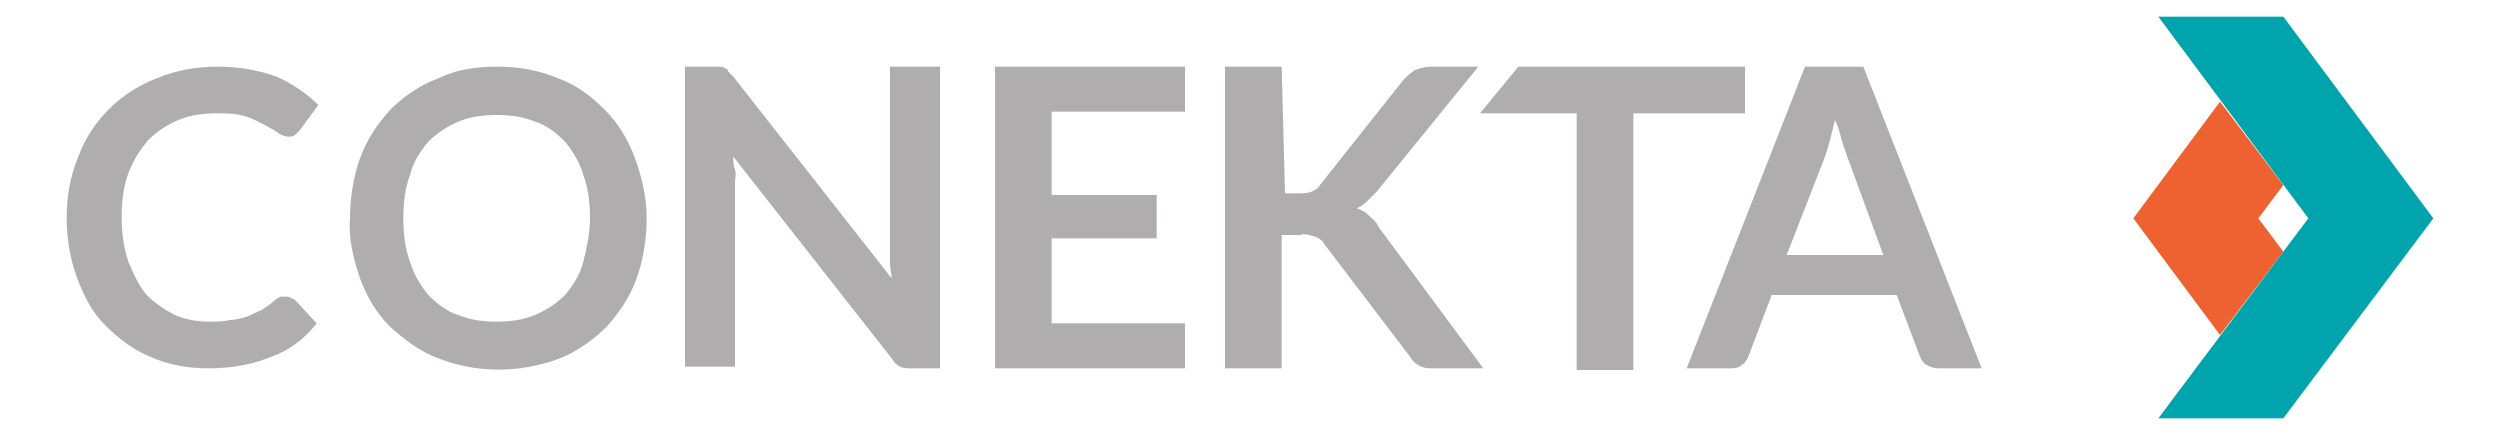 <?xml version="1.0" encoding="utf-8"?>
<!-- Generator: Adobe Illustrator 22.1.0, SVG Export Plug-In . SVG Version: 6.00 Build 0)  -->
<svg version="1.1" xmlns="http://www.w3.org/2000/svg" xmlns:xlink="http://www.w3.org/1999/xlink" x="0px" y="0px"
	 viewBox="0 0 150 26.1" style="enable-background:new 0 0 150 26.1;" xml:space="preserve">
<style type="text/css">
	.st0{display:none;}
	.st1{display:inline;fill:none;stroke:#000000;stroke-miterlimit:10;}
	.st2{display:inline;}
	.st3{stroke:#000000;stroke-miterlimit:10;}
	.st4{fill:none;stroke:#000000;stroke-width:0.988;stroke-miterlimit:10;}
	.st5{stroke:#000000;stroke-width:0.247;stroke-miterlimit:10;}
	.st6{fill:#4081F2;}
	.st7{fill:#1D1D1B;}
	.st8{fill:#E20D17;}
	.st9{fill:#EA610A;}
	.st10{fill:#F59E00;}
	.st11{fill-rule:evenodd;clip-rule:evenodd;fill:url(#SVGID_1_);}
	.st12{fill-rule:evenodd;clip-rule:evenodd;fill:url(#SVGID_2_);}
	.st13{fill-rule:evenodd;clip-rule:evenodd;fill:url(#SVGID_3_);}
	.st14{fill-rule:evenodd;clip-rule:evenodd;fill:url(#SVGID_4_);}
	.st15{fill-rule:evenodd;clip-rule:evenodd;fill:url(#SVGID_5_);}
	.st16{fill-rule:evenodd;clip-rule:evenodd;fill:#EFA616;}
	.st17{fill-rule:evenodd;clip-rule:evenodd;fill:#FFFFFF;}
	.st18{fill-rule:evenodd;clip-rule:evenodd;fill:#E20613;}
	.st19{fill:#AFADAD;}
	.st20{fill:#EE6130;}
	.st21{fill:#00A4AC;}
</style>
<g id="Capa_2" class="st0">
</g>
<g id="Capa_1">
	<g>
		<g transform="translate(0 -3)">
			<path class="st19" d="M17.2,20.8c0.2,0,0.3,0.1,0.5,0.2l1.3,1.4c-0.7,0.9-1.6,1.6-2.7,2c-1.2,0.5-2.5,0.7-3.8,0.7
				c-1.2,0-2.4-0.2-3.5-0.7c-1-0.4-1.9-1.1-2.7-1.9c-0.8-0.8-1.3-1.8-1.7-2.9C4.2,18.5,4,17.3,4,16.1c0-1.3,0.2-2.5,0.7-3.7
				c0.8-2.2,2.6-3.9,4.7-4.7C10.6,7.2,11.8,7,13.1,7c1.2,0,2.4,0.2,3.5,0.6c0.9,0.4,1.8,1,2.5,1.7L18,10.8c-0.1,0.1-0.2,0.2-0.3,0.3
				c-0.1,0.1-0.3,0.1-0.4,0.1c-0.2,0-0.4-0.1-0.6-0.2c-0.2-0.2-0.5-0.3-0.8-0.5c-0.4-0.2-0.8-0.4-1.1-0.5c-0.6-0.2-1.2-0.2-1.8-0.2
				c-0.8,0-1.6,0.1-2.3,0.4c-0.7,0.3-1.3,0.7-1.8,1.2c-0.5,0.6-0.9,1.2-1.2,2c-0.3,0.8-0.4,1.7-0.4,2.6c0,0.9,0.1,1.8,0.4,2.7
				c0.3,0.7,0.6,1.4,1.1,2c0.5,0.5,1.1,0.9,1.7,1.2c0.7,0.3,1.4,0.4,2.1,0.4c0.4,0,0.8,0,1.2-0.1c0.3,0,0.7-0.1,1-0.2
				c0.3-0.1,0.6-0.3,0.9-0.4c0.3-0.2,0.6-0.4,0.8-0.6c0.1-0.1,0.2-0.1,0.3-0.2C17,20.8,17.1,20.8,17.2,20.8z M38.8,16.1
				c0,1.2-0.2,2.5-0.6,3.6c-0.4,1.1-1,2-1.8,2.9c-0.8,0.8-1.8,1.5-2.8,1.9c-2.4,0.9-5,0.9-7.3,0c-1.1-0.4-2-1.1-2.9-1.9
				c-0.8-0.8-1.4-1.8-1.8-2.9c-0.4-1.2-0.7-2.4-0.6-3.6c0-1.2,0.2-2.5,0.6-3.6c0.4-1.1,1-2,1.8-2.9c0.8-0.8,1.8-1.5,2.9-1.9
				C27.3,7.2,28.5,7,29.8,7c1.3,0,2.5,0.2,3.7,0.7c1.1,0.4,2,1.1,2.8,1.9c0.8,0.8,1.4,1.8,1.8,2.9C38.5,13.6,38.8,14.8,38.8,16.1z
				 M35.4,16.1c0-0.9-0.1-1.8-0.4-2.6c-0.2-0.7-0.6-1.4-1.1-2c-0.5-0.5-1.1-1-1.8-1.2c-0.7-0.3-1.5-0.4-2.3-0.4
				c-0.8,0-1.6,0.1-2.3,0.4c-0.7,0.3-1.3,0.7-1.8,1.2c-0.5,0.6-0.9,1.2-1.1,2c-0.3,0.8-0.4,1.7-0.4,2.6c0,0.9,0.1,1.8,0.4,2.6
				c0.2,0.7,0.6,1.4,1.1,2c0.5,0.5,1.1,1,1.8,1.2c0.7,0.3,1.5,0.4,2.3,0.4c0.8,0,1.6-0.1,2.3-0.4c0.7-0.3,1.3-0.7,1.8-1.2
				c0.5-0.6,0.9-1.2,1.1-2C35.2,17.9,35.4,17,35.4,16.1z M43.2,7c0.1,0,0.2,0,0.3,0.1c0.1,0,0.2,0.1,0.2,0.2
				c0.1,0.1,0.2,0.2,0.3,0.3l9.5,12.1c0-0.3-0.1-0.6-0.1-0.9c0-0.3,0-0.5,0-0.8V7h3v18.1h-1.7c-0.2,0-0.5,0-0.7-0.1
				c-0.2-0.1-0.4-0.3-0.5-0.5l-9.5-12.1c0,0.3,0,0.5,0.1,0.8s0,0.5,0,0.7v11.1h-3V7h1.8C42.9,7,43.1,7,43.2,7z M71.1,7v2.7h-8v5h6.3
				v2.6h-6.3v5.1h8v2.7H59.7V7H71.1z M77.1,14.6h0.8c0.3,0,0.5,0,0.8-0.1c0.2-0.1,0.4-0.2,0.5-0.4l5-6.3c0.2-0.2,0.4-0.4,0.7-0.6
				C85.2,7.1,85.5,7,85.8,7h2.9l-6.1,7.5c-0.2,0.2-0.4,0.4-0.6,0.6c-0.2,0.2-0.4,0.3-0.6,0.4c0.3,0.1,0.5,0.2,0.7,0.4
				c0.2,0.2,0.5,0.4,0.6,0.7l6.3,8.5h-3c-0.3,0-0.6,0-0.9-0.2c-0.2-0.1-0.4-0.3-0.5-0.5l-5.1-6.7c-0.1-0.2-0.3-0.4-0.6-0.5
				c-0.3-0.1-0.6-0.2-0.9-0.1h-1.1v8h-3.4V7h3.4L77.1,14.6z M104.7,7v2.8h-6.7v15.4h-3.4V9.8h-5.8L91.1,7H104.7z M118.9,25.1h-2.6
				c-0.3,0-0.5-0.1-0.7-0.2c-0.2-0.1-0.3-0.3-0.4-0.5l-1.4-3.7h-7.5l-1.4,3.7c-0.1,0.2-0.2,0.4-0.4,0.5c-0.2,0.2-0.5,0.2-0.7,0.2
				h-2.6L108.3,7h3.5L118.9,25.1z M107.2,18.3h5.8l-2.2-6c-0.1-0.3-0.2-0.6-0.3-0.9c-0.1-0.4-0.2-0.8-0.4-1.2
				c-0.1,0.4-0.2,0.8-0.3,1.2c-0.1,0.4-0.2,0.7-0.3,1L107.2,18.3z"/>
		</g>
		<g>
			<polygon class="st20" points="135.5,13.1 137,15.1 133.2,20.1 128,13.1 133.2,6.1 137,11.1 			"/>
			<polygon class="st21" points="138.5,13.1 129.5,1 137,1 146,13.1 137,25.1 129.5,25.1 			"/>
		</g>
	</g>
</g>
</svg>
